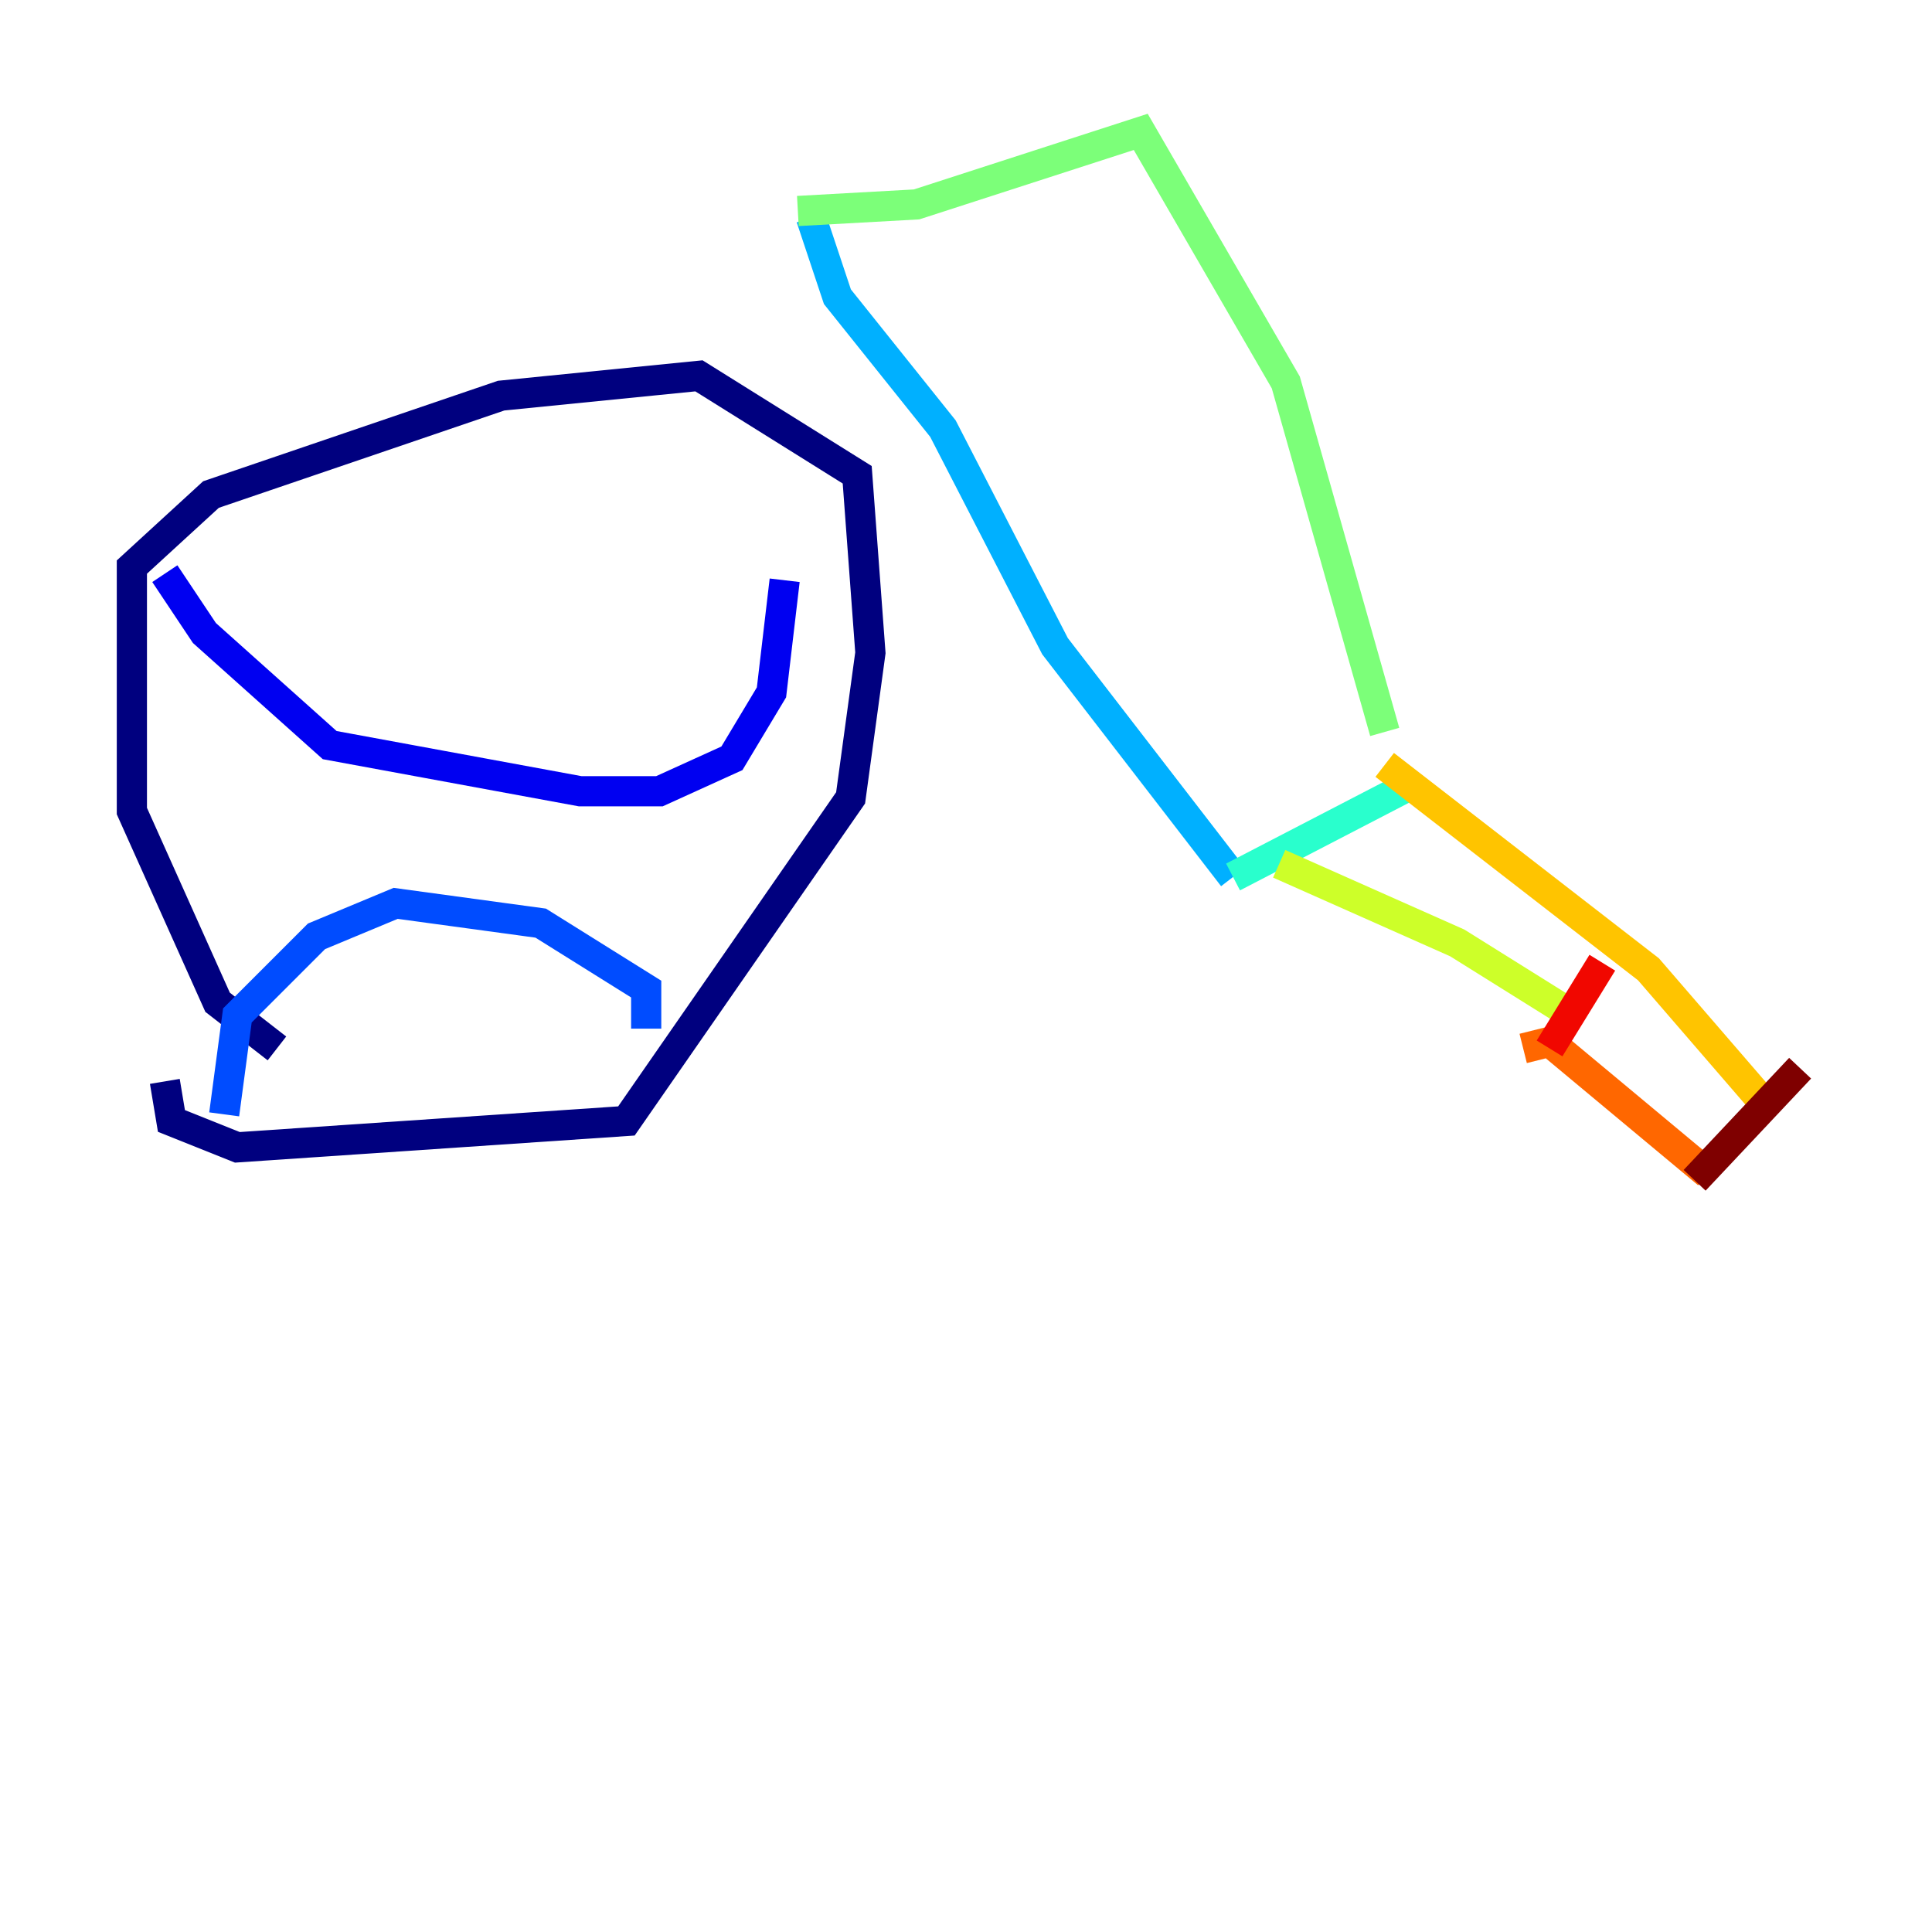 <?xml version="1.0" encoding="utf-8" ?>
<svg baseProfile="tiny" height="128" version="1.2" viewBox="0,0,128,128" width="128" xmlns="http://www.w3.org/2000/svg" xmlns:ev="http://www.w3.org/2001/xml-events" xmlns:xlink="http://www.w3.org/1999/xlink"><defs /><polyline fill="none" points="18.348,69.461 14.416,66.403 8.737,53.734 8.737,37.57 13.979,32.764 33.201,26.212 46.307,24.901 56.792,31.454 57.666,43.249 56.355,52.86 41.502,74.266 15.727,76.014 11.358,74.266 10.921,71.645" stroke="#00007f" stroke-width="2" /><polyline fill="none" points="10.921,38.007 13.543,41.939 21.843,49.365 38.444,52.423 43.686,52.423 48.492,50.239 51.113,45.87 51.986,38.444" stroke="#0000f1" stroke-width="2" /><polyline fill="none" points="14.853,73.829 15.727,67.276 20.969,62.034 26.212,59.85 35.822,61.16 42.812,65.529 42.812,68.15" stroke="#004cff" stroke-width="2" /><polyline fill="none" points="53.734,14.416 55.481,19.659 62.471,28.396 69.898,42.812 81.693,58.102" stroke="#00b0ff" stroke-width="2" /><polyline fill="none" points="81.693,58.102 93.488,51.986" stroke="#29ffcd" stroke-width="2" /><polyline fill="none" points="52.86,13.979 60.724,13.543 75.577,8.737 85.188,25.338 91.741,48.492" stroke="#7cff79" stroke-width="2" /><polyline fill="none" points="84.751,57.229 96.546,62.471 103.536,66.84" stroke="#cdff29" stroke-width="2" /><polyline fill="none" points="91.741,50.676 109.215,64.218 117.515,73.829" stroke="#ffc400" stroke-width="2" /><polyline fill="none" points="100.915,69.461 102.662,69.024 113.147,77.761" stroke="#ff6700" stroke-width="2" /><polyline fill="none" points="106.157,63.782 102.662,69.461" stroke="#f10700" stroke-width="2" /><polyline fill="none" points="119.263,70.771 112.273,78.198" stroke="#7f0000" stroke-width="2" /></svg>